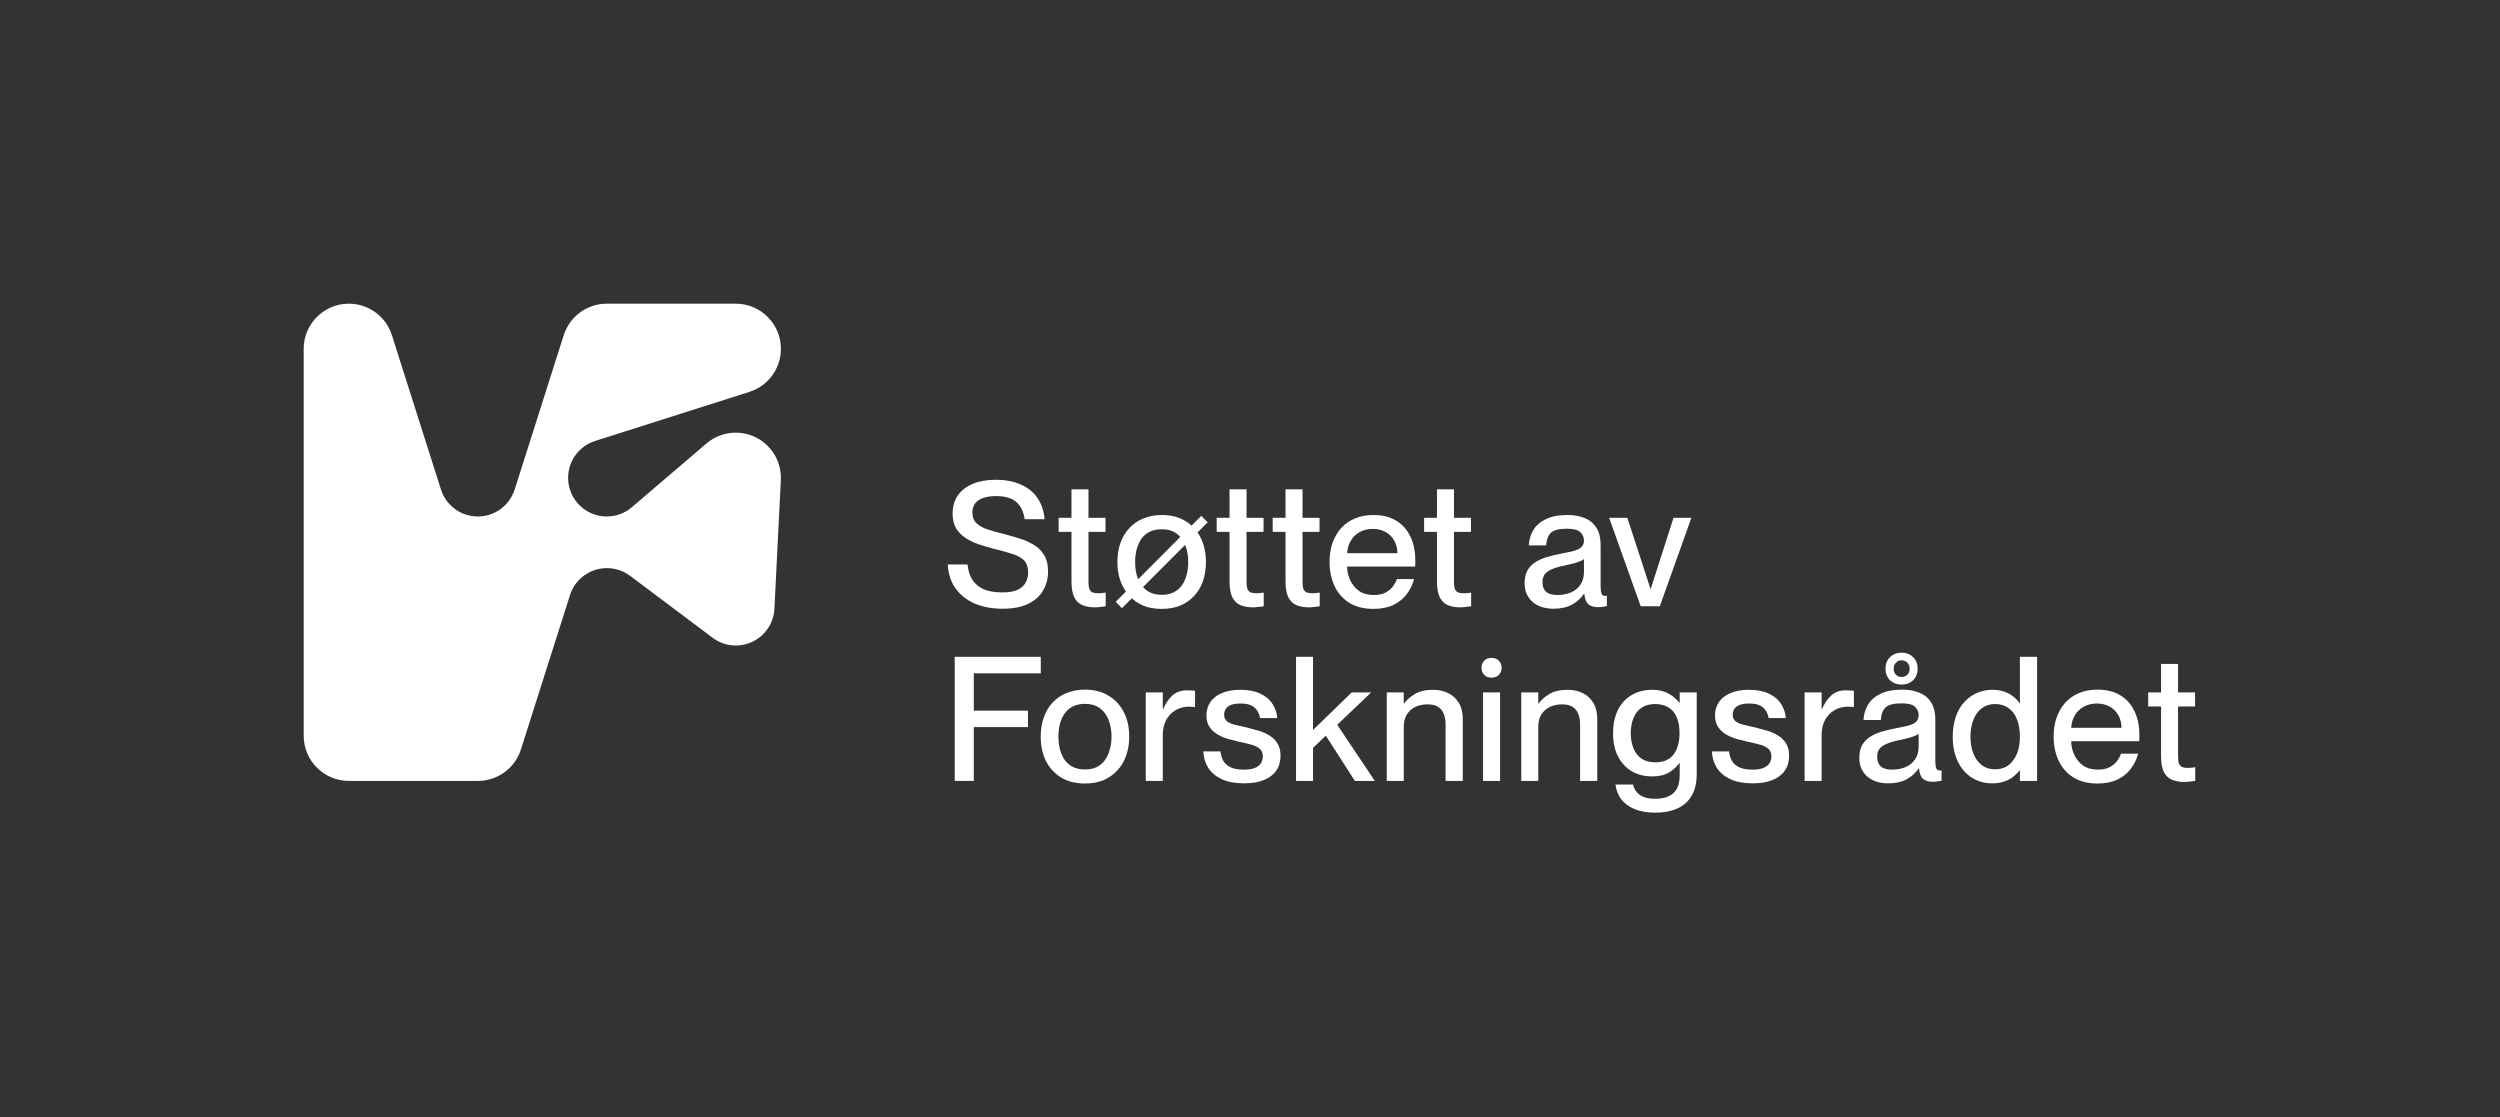 <svg width="2305" height="1030" viewBox="0 0 2305 1030" fill="none" xmlns="http://www.w3.org/2000/svg">
<rect x="0" y="0" width="2305" height="1030" fill="#333333" stroke="none"/>
<path d="M923.444 491.799C928.884 493.186 934.164 494.679 939.284 496.279C944.51 497.879 949.15 499.906 953.204 502.359C957.257 504.813 960.457 508.013 962.804 511.959C965.15 515.799 966.324 520.759 966.324 526.839C966.324 533.346 964.777 539.213 961.684 544.439C958.697 549.666 954.11 553.773 947.924 556.759C941.737 559.746 933.897 561.239 924.404 561.239C914.697 561.239 906.11 559.639 898.644 556.439C891.284 553.239 885.417 548.599 881.044 542.519C876.67 536.439 874.27 529.079 873.844 520.439H892.084C892.51 525.453 893.844 529.933 896.084 533.879C898.43 537.826 901.844 540.866 906.324 542.999C910.91 545.133 916.777 546.199 923.924 546.199C930.11 546.199 934.91 545.399 938.324 543.799C941.737 542.093 944.19 539.853 945.684 537.079C947.177 534.306 947.924 531.213 947.924 527.799C947.924 522.999 946.697 519.319 944.244 516.759C941.79 514.199 938.164 512.173 933.364 510.679C928.67 509.186 922.857 507.586 915.924 505.879C911.444 504.706 906.964 503.373 902.484 501.879C898.11 500.386 894.057 498.466 890.324 496.119C886.697 493.666 883.764 490.679 881.524 487.159C879.39 483.533 878.324 478.999 878.324 473.559C878.324 466.946 879.924 461.346 883.124 456.759C886.43 452.066 891.07 448.493 897.044 446.039C903.017 443.586 910.11 442.359 918.324 442.359C926.964 442.359 934.537 443.799 941.044 446.679C947.55 449.453 952.67 453.559 956.404 458.999C960.244 464.439 962.484 470.999 963.124 478.679H944.724C943.764 471.746 941.204 466.466 937.044 462.839C932.99 459.213 926.75 457.399 918.324 457.399C913.63 457.399 909.63 457.986 906.324 459.159C903.124 460.333 900.67 462.039 898.964 464.279C897.364 466.519 896.564 469.293 896.564 472.599C896.564 476.759 897.79 480.013 900.244 482.359C902.697 484.706 905.95 486.573 910.004 487.959C914.057 489.346 918.537 490.626 923.444 491.799Z" fill="white"/>
<path d="M1003.58 451.159V536.439C1003.58 539.319 1003.85 541.506 1004.38 542.999C1005.02 544.493 1005.98 545.559 1007.26 546.199C1008.65 546.733 1010.46 546.999 1012.7 546.999C1013.98 546.999 1015.05 546.946 1015.9 546.839C1016.86 546.733 1018.03 546.573 1019.42 546.359V558.999C1017.39 559.319 1015.63 559.533 1014.14 559.639C1012.75 559.853 1011.15 559.959 1009.34 559.959C1004.97 559.959 1001.13 559.266 997.821 557.879C994.621 556.493 992.168 554.093 990.461 550.679C988.755 547.159 987.901 542.253 987.901 535.959V451.159H1003.58ZM976.061 477.399H1019.26V490.359H976.061V477.399Z" fill="white"/>
<path d="M1034.42 560.759L1028.66 554.839L1107.54 475.639L1113.46 481.559L1034.42 560.759ZM1071.06 561.399C1062.64 561.399 1055.38 559.586 1049.3 555.959C1043.22 552.226 1038.53 547.106 1035.22 540.599C1031.92 534.093 1030.26 526.626 1030.26 518.199C1030.26 511.799 1031.17 505.986 1032.98 500.759C1034.9 495.426 1037.62 490.839 1041.14 486.999C1044.77 483.053 1049.09 480.066 1054.1 478.039C1059.22 475.906 1064.93 474.839 1071.22 474.839C1079.76 474.839 1087.01 476.706 1092.98 480.439C1099.06 484.066 1103.7 489.133 1106.9 495.639C1110.21 502.039 1111.86 509.506 1111.86 518.039C1111.86 524.546 1110.96 530.466 1109.14 535.799C1107.33 541.026 1104.61 545.559 1100.98 549.399C1097.46 553.239 1093.2 556.226 1088.18 558.359C1083.17 560.386 1077.46 561.399 1071.06 561.399ZM1071.22 548.439C1075.38 548.439 1078.96 547.693 1081.94 546.199C1085.04 544.706 1087.6 542.573 1089.62 539.799C1091.65 536.919 1093.14 533.666 1094.1 530.039C1095.06 526.413 1095.54 522.466 1095.54 518.199C1095.54 512.439 1094.64 507.319 1092.82 502.839C1091.12 498.253 1088.45 494.626 1084.82 491.959C1081.3 489.293 1076.77 487.959 1071.22 487.959C1066.96 487.959 1063.28 488.706 1060.18 490.199C1057.09 491.693 1054.53 493.826 1052.5 496.599C1050.58 499.373 1049.09 502.626 1048.02 506.359C1047.06 509.986 1046.58 513.933 1046.58 518.199C1046.58 523.853 1047.44 528.973 1049.14 533.559C1050.96 538.146 1053.68 541.773 1057.3 544.439C1061.04 547.106 1065.68 548.439 1071.22 548.439Z" fill="white"/>
<path d="M1149.31 451.159V536.439C1149.31 539.319 1149.58 541.506 1150.11 542.999C1150.75 544.493 1151.71 545.559 1152.99 546.199C1154.38 546.733 1156.19 546.999 1158.43 546.999C1159.71 546.999 1160.78 546.946 1161.63 546.839C1162.59 546.733 1163.76 546.573 1165.15 546.359V558.999C1163.12 559.319 1161.36 559.533 1159.87 559.639C1158.48 559.853 1156.88 559.959 1155.07 559.959C1150.7 559.959 1146.86 559.266 1143.55 557.879C1140.35 556.493 1137.9 554.093 1136.19 550.679C1134.48 547.159 1133.63 542.253 1133.63 535.959V451.159H1149.31ZM1121.79 477.399H1164.99V490.359H1121.79V477.399Z" fill="white"/>
<path d="M1200.93 451.159V536.439C1200.93 539.319 1201.19 541.506 1201.73 542.999C1202.37 544.493 1203.33 545.559 1204.61 546.199C1205.99 546.733 1207.81 546.999 1210.05 546.999C1211.33 546.999 1212.39 546.946 1213.25 546.839C1214.21 546.733 1215.38 546.573 1216.77 546.359V558.999C1214.74 559.319 1212.98 559.533 1211.49 559.639C1210.1 559.853 1208.5 559.959 1206.69 559.959C1202.31 559.959 1198.47 559.266 1195.17 557.879C1191.97 556.493 1189.51 554.093 1187.81 550.679C1186.1 547.159 1185.25 542.253 1185.25 535.959V451.159H1200.93ZM1173.41 477.399H1216.61V490.359H1173.41V477.399Z" fill="white"/>
<path d="M1266.17 561.399C1257.53 561.399 1250.17 559.533 1244.09 555.799C1238.11 552.066 1233.58 546.946 1230.49 540.439C1227.39 533.826 1225.85 526.359 1225.85 518.039C1225.85 511.639 1226.75 505.826 1228.57 500.599C1230.49 495.266 1233.15 490.679 1236.57 486.839C1240.09 482.999 1244.3 480.066 1249.21 478.039C1254.22 475.906 1259.87 474.839 1266.17 474.839C1274.49 474.839 1281.47 476.546 1287.13 479.959C1292.89 483.373 1297.26 488.226 1300.25 494.519C1303.34 500.706 1304.89 508.013 1304.89 516.439C1304.89 517.506 1304.89 518.626 1304.89 519.799C1304.89 520.866 1304.83 521.719 1304.73 522.359H1233.69V510.039H1288.41C1288.41 506.839 1287.87 503.906 1286.81 501.239C1285.74 498.466 1284.19 496.066 1282.17 494.039C1280.25 492.013 1277.9 490.466 1275.13 489.399C1272.35 488.226 1269.21 487.639 1265.69 487.639C1261.1 487.639 1256.99 488.653 1253.37 490.679C1249.85 492.706 1247.07 495.533 1245.05 499.159C1243.02 502.786 1242.01 507.053 1242.01 511.959C1242.01 513.666 1242.01 515.373 1242.01 517.079C1242.01 518.679 1242.01 520.173 1242.01 521.559C1242.01 526.253 1242.91 530.626 1244.73 534.679C1246.54 538.733 1249.26 542.093 1252.89 544.759C1256.51 547.319 1261.05 548.599 1266.49 548.599C1271.29 548.599 1275.13 547.746 1278.01 546.039C1280.99 544.333 1283.23 542.359 1284.73 540.119C1286.33 537.773 1287.39 535.693 1287.93 533.879H1303.77C1302.38 539.106 1300.09 543.799 1296.89 547.959C1293.69 552.119 1289.53 555.426 1284.41 557.879C1279.39 560.226 1273.31 561.399 1266.17 561.399Z" fill="white"/>
<path d="M1340.56 451.159V536.439C1340.56 539.319 1340.83 541.506 1341.36 542.999C1342 544.493 1342.96 545.559 1344.24 546.199C1345.63 546.733 1347.44 546.999 1349.68 546.999C1350.96 546.999 1352.03 546.946 1352.88 546.839C1353.84 546.733 1355.02 546.573 1356.4 546.359V558.999C1354.38 559.319 1352.62 559.533 1351.12 559.639C1349.74 559.853 1348.14 559.959 1346.32 559.959C1341.95 559.959 1338.11 559.266 1334.8 557.879C1331.6 556.493 1329.15 554.093 1327.44 550.679C1325.74 547.159 1324.88 542.253 1324.88 535.959V451.159H1340.56ZM1313.04 477.399H1356.24V490.359H1313.04V477.399Z" fill="white"/>
<path d="M1432.41 561.239C1424.3 561.239 1417.8 559.106 1412.89 554.839C1408.09 550.466 1405.69 544.813 1405.69 537.879C1405.69 533.293 1406.49 529.453 1408.09 526.359C1409.8 523.266 1412.14 520.706 1415.13 518.679C1418.12 516.653 1421.69 514.999 1425.85 513.719C1430.12 512.439 1434.76 511.319 1439.77 510.359C1442.97 509.719 1445.85 509.133 1448.41 508.599C1450.97 508.066 1453.16 507.373 1454.97 506.519C1456.78 505.666 1458.12 504.599 1458.97 503.319C1459.93 502.039 1460.41 500.386 1460.41 498.359C1460.41 495.373 1459.29 492.813 1457.05 490.679C1454.92 488.546 1450.86 487.479 1444.89 487.479C1437.74 487.479 1432.84 488.653 1430.17 490.999C1427.5 493.346 1425.96 497.293 1425.53 502.839H1409.53C1409.85 497.613 1411.24 492.919 1413.69 488.759C1416.25 484.493 1420.09 481.133 1425.21 478.679C1430.44 476.119 1437.21 474.839 1445.53 474.839C1451.18 474.839 1456.25 475.746 1460.73 477.559C1465.32 479.266 1468.94 482.146 1471.61 486.199C1474.38 490.253 1475.77 495.853 1475.77 502.999V540.439C1475.77 543.426 1476.04 545.666 1476.57 547.159C1477.1 548.653 1478.12 549.399 1479.61 549.399C1479.82 549.399 1480.09 549.399 1480.41 549.399C1480.73 549.399 1481.1 549.346 1481.53 549.239V558.839C1480.14 559.159 1478.76 559.373 1477.37 559.479C1476.09 559.693 1474.81 559.799 1473.53 559.799C1469.69 559.799 1466.7 558.946 1464.57 557.239C1462.44 555.426 1461.16 552.173 1460.73 547.479H1460.41C1457.64 551.639 1453.9 554.999 1449.21 557.559C1444.62 560.013 1439.02 561.239 1432.41 561.239ZM1435.93 548.599C1440.62 548.599 1444.78 547.799 1448.41 546.199C1452.14 544.599 1455.08 542.199 1457.21 538.999C1459.34 535.799 1460.41 531.853 1460.41 527.159V515.479C1459.56 516.226 1458.22 516.973 1456.41 517.719C1454.7 518.359 1452.62 518.999 1450.17 519.639C1447.82 520.173 1445.26 520.759 1442.49 521.399C1437.69 522.359 1433.74 523.533 1430.65 524.919C1427.66 526.199 1425.48 527.799 1424.09 529.719C1422.81 531.533 1422.17 533.879 1422.17 536.759C1422.17 540.599 1423.24 543.533 1425.37 545.559C1427.61 547.586 1431.13 548.599 1435.93 548.599Z" fill="white"/>
<path d="M1483.62 477.399H1500.42L1521.7 542.839H1522.02L1542.98 477.399H1559.46L1530.34 558.999H1512.74L1483.62 477.399Z" fill="white"/>
<path d="M897.844 655.199H947.764V670.399H897.844V719.999H880.244V605.599H959.604V620.799H897.844V655.199Z" fill="white"/>
<path d="M1000.34 722.399C991.81 722.399 984.504 720.586 978.424 716.959C972.344 713.226 967.65 708.106 964.344 701.599C961.144 695.093 959.544 687.626 959.544 679.199C959.544 672.799 960.45 666.986 962.264 661.759C964.077 656.426 966.744 651.839 970.264 647.999C973.89 644.053 978.21 641.066 983.224 639.039C988.344 636.906 994.05 635.839 1000.34 635.839C1008.88 635.839 1016.13 637.706 1022.1 641.439C1028.18 645.066 1032.88 650.133 1036.18 656.639C1039.49 663.039 1041.14 670.506 1041.14 679.039C1041.14 685.546 1040.18 691.466 1038.26 696.799C1036.45 702.026 1033.73 706.559 1030.1 710.399C1026.58 714.239 1022.32 717.226 1017.3 719.359C1012.29 721.386 1006.64 722.399 1000.34 722.399ZM1000.34 709.439C1004.61 709.439 1008.24 708.693 1011.22 707.199C1014.32 705.706 1016.82 703.573 1018.74 700.799C1020.77 697.919 1022.26 694.666 1023.22 691.039C1024.29 687.413 1024.82 683.466 1024.82 679.199C1024.82 673.439 1023.92 668.319 1022.1 663.839C1020.4 659.253 1017.73 655.626 1014.1 652.959C1010.48 650.293 1005.89 648.959 1000.34 648.959C996.184 648.959 992.557 649.706 989.464 651.199C986.37 652.693 983.81 654.826 981.784 657.599C979.757 660.373 978.264 663.626 977.304 667.359C976.344 670.986 975.864 674.933 975.864 679.199C975.864 684.853 976.717 689.973 978.424 694.559C980.13 699.146 982.797 702.773 986.424 705.439C990.157 708.106 994.797 709.439 1000.34 709.439Z" fill="white"/>
<path d="M1056.4 638.399H1072.08V719.999H1056.4V638.399ZM1101.84 651.999C1100.77 651.786 1099.81 651.679 1098.96 651.679C1098.21 651.573 1097.41 651.519 1096.56 651.519C1091.76 651.519 1087.49 652.639 1083.76 654.879C1080.13 657.013 1077.25 660.053 1075.12 663.999C1073.09 667.946 1072.08 672.533 1072.08 677.759H1064.4L1060.88 653.919H1072.4C1074.53 648.799 1077.3 644.639 1080.72 641.439C1084.24 638.133 1088.77 636.479 1094.32 636.479C1095.81 636.479 1097.14 636.533 1098.32 636.639C1099.49 636.639 1100.66 636.746 1101.84 636.959V651.999Z" fill="white"/>
<path d="M1149.46 670.719C1153.2 671.679 1156.88 672.693 1160.5 673.759C1164.24 674.826 1167.6 676.319 1170.58 678.239C1173.68 680.159 1176.13 682.613 1177.94 685.599C1179.76 688.586 1180.66 692.319 1180.66 696.799C1180.66 702.133 1179.33 706.719 1176.66 710.559C1174.1 714.293 1170.32 717.173 1165.3 719.199C1160.29 721.226 1154.21 722.239 1147.06 722.239C1138.85 722.239 1131.97 720.959 1126.42 718.399C1120.98 715.839 1116.82 712.319 1113.94 707.839C1111.17 703.359 1109.68 698.346 1109.46 692.799H1125.3C1125.62 695.999 1126.48 698.879 1127.86 701.439C1129.36 703.999 1131.65 706.026 1134.74 707.519C1137.84 708.906 1141.89 709.599 1146.9 709.599C1151.49 709.599 1155.01 709.013 1157.46 707.839C1160.02 706.666 1161.78 705.173 1162.74 703.359C1163.81 701.439 1164.34 699.519 1164.34 697.599C1164.34 694.186 1163.28 691.679 1161.14 690.079C1159.01 688.373 1156.34 687.146 1153.14 686.399C1149.94 685.546 1146.53 684.746 1142.9 683.999C1139.38 683.146 1135.81 682.239 1132.18 681.279C1128.56 680.213 1125.25 678.773 1122.26 676.959C1119.28 675.146 1116.88 672.853 1115.06 670.079C1113.25 667.306 1112.34 663.786 1112.34 659.519C1112.34 654.826 1113.57 650.719 1116.02 647.199C1118.48 643.679 1122 640.959 1126.58 639.039C1131.28 637.013 1136.93 635.999 1143.54 635.999C1150.9 635.999 1157.04 637.173 1161.94 639.519C1166.96 641.866 1170.74 645.066 1173.3 649.119C1175.86 653.066 1177.3 657.386 1177.62 662.079H1161.78C1161.46 659.946 1160.72 657.866 1159.54 655.839C1158.48 653.813 1156.72 652.106 1154.26 650.719C1151.81 649.333 1148.29 648.639 1143.7 648.639C1140.18 648.639 1137.3 649.066 1135.06 649.919C1132.93 650.773 1131.33 651.946 1130.26 653.439C1129.2 654.933 1128.66 656.746 1128.66 658.879C1128.66 661.653 1129.57 663.733 1131.38 665.119C1133.2 666.506 1135.7 667.573 1138.9 668.319C1142.1 668.959 1145.62 669.759 1149.46 670.719Z" fill="white"/>
<path d="M1194.94 719.999V605.599H1210.62V679.199L1204.54 678.879L1246.3 638.399H1264.22L1205.34 694.559L1210.62 682.239V719.999H1194.94ZM1249.18 719.999L1220.22 674.879L1230.94 665.279L1267.58 719.999H1249.18Z" fill="white"/>
<path d="M1278.59 719.999V638.399H1294.27V719.999H1278.59ZM1332.83 667.679C1332.83 664.053 1332.24 660.853 1331.07 658.079C1330 655.306 1328.24 653.173 1325.79 651.679C1323.44 650.186 1320.29 649.439 1316.35 649.439C1312.93 649.439 1309.84 649.919 1307.07 650.879C1304.4 651.839 1302.11 653.226 1300.19 655.039C1298.27 656.853 1296.77 659.039 1295.71 661.599C1294.75 664.053 1294.27 666.826 1294.27 669.919H1288.83V648.639H1294.59C1296.72 645.546 1299.97 642.666 1304.35 639.999C1308.72 637.333 1314.43 635.999 1321.47 635.999C1326.59 635.999 1331.17 637.013 1335.23 639.039C1339.28 640.959 1342.53 643.946 1344.99 647.999C1347.44 651.946 1348.67 657.066 1348.67 663.359V719.999H1332.83V667.679Z" fill="white"/>
<path d="M1367.38 719.999V638.399H1383.06V719.999H1367.38ZM1365.94 615.679C1365.94 613.226 1366.74 611.093 1368.34 609.279C1369.94 607.466 1372.23 606.559 1375.22 606.559C1378.21 606.559 1380.5 607.466 1382.1 609.279C1383.7 611.093 1384.5 613.226 1384.5 615.679C1384.5 618.133 1383.7 620.266 1382.1 622.079C1380.5 623.893 1378.21 624.799 1375.22 624.799C1372.23 624.799 1369.94 623.893 1368.34 622.079C1366.74 620.266 1365.94 618.133 1365.94 615.679Z" fill="white"/>
<path d="M1402.6 719.999V638.399H1418.28V719.999H1402.6ZM1456.84 667.679C1456.84 664.053 1456.25 660.853 1455.08 658.079C1454.01 655.306 1452.25 653.173 1449.8 651.679C1447.45 650.186 1444.3 649.439 1440.36 649.439C1436.94 649.439 1433.85 649.919 1431.08 650.879C1428.41 651.839 1426.12 653.226 1424.2 655.039C1422.28 656.853 1420.78 659.039 1419.72 661.599C1418.76 664.053 1418.28 666.826 1418.28 669.919H1412.84V648.639H1418.6C1420.73 645.546 1423.98 642.666 1428.36 639.999C1432.73 637.333 1438.44 635.999 1445.48 635.999C1450.6 635.999 1455.18 637.013 1459.24 639.039C1463.29 640.959 1466.54 643.946 1469 647.999C1471.45 651.946 1472.68 657.066 1472.68 663.359V719.999H1456.84V667.679Z" fill="white"/>
<path d="M1548.69 714.559V638.399H1564.37V713.599C1564.37 721.706 1562.83 728.373 1559.73 733.599C1556.64 738.933 1552.21 742.879 1546.45 745.439C1540.8 747.999 1534.03 749.279 1526.13 749.279C1518.35 749.279 1511.84 748.106 1506.61 745.759C1501.39 743.519 1497.33 740.426 1494.45 736.479C1491.68 732.533 1490.03 728.159 1489.49 723.359H1505.65C1506.19 725.813 1507.2 727.999 1508.69 729.919C1510.29 731.946 1512.48 733.546 1515.25 734.719C1518.13 735.893 1521.76 736.479 1526.13 736.479C1533.49 736.479 1539.09 734.719 1542.93 731.199C1546.77 727.786 1548.69 722.239 1548.69 714.559ZM1548.37 703.519C1546.13 706.719 1542.99 709.599 1538.93 712.159C1534.99 714.613 1529.76 715.839 1523.25 715.839C1516.43 715.839 1510.29 714.346 1504.85 711.359C1499.52 708.266 1495.25 703.786 1492.05 697.919C1488.85 691.946 1487.25 684.639 1487.25 675.999C1487.25 669.386 1488.16 663.626 1489.97 658.719C1491.79 653.706 1494.29 649.546 1497.49 646.239C1500.8 642.826 1504.64 640.266 1509.01 638.559C1513.39 636.853 1518.13 635.999 1523.25 635.999C1527.63 635.999 1531.36 636.586 1534.45 637.759C1537.65 638.933 1540.37 640.426 1542.61 642.239C1544.96 644.053 1546.88 645.973 1548.37 647.999H1549.65V703.519H1548.37ZM1526.13 649.119C1521.01 649.119 1516.75 650.293 1513.33 652.639C1510.03 654.986 1507.57 658.186 1505.97 662.239C1504.38 666.293 1503.57 670.879 1503.57 675.999C1503.57 681.119 1504.38 685.706 1505.97 689.759C1507.57 693.813 1510.03 697.013 1513.33 699.359C1516.75 701.706 1521.01 702.879 1526.13 702.879C1529.65 702.879 1532.8 702.346 1535.57 701.279C1538.35 700.106 1540.69 698.399 1542.61 696.159C1544.53 693.813 1545.97 690.986 1546.93 687.679C1548 684.373 1548.53 680.479 1548.53 675.999C1548.53 670.026 1547.63 665.066 1545.81 661.119C1544.11 657.066 1541.55 654.079 1538.13 652.159C1534.83 650.133 1530.83 649.119 1526.13 649.119Z" fill="white"/>
<path d="M1618.37 670.719C1622.1 671.679 1625.78 672.693 1629.41 673.759C1633.14 674.826 1636.5 676.319 1639.49 678.239C1642.58 680.159 1645.04 682.613 1646.85 685.599C1648.66 688.586 1649.57 692.319 1649.57 696.799C1649.57 702.133 1648.24 706.719 1645.57 710.559C1643.01 714.293 1639.22 717.173 1634.21 719.199C1629.2 721.226 1623.12 722.239 1615.97 722.239C1607.76 722.239 1600.88 720.959 1595.33 718.399C1589.89 715.839 1585.73 712.319 1582.85 707.839C1580.08 703.359 1578.58 698.346 1578.37 692.799H1594.21C1594.53 695.999 1595.38 698.879 1596.77 701.439C1598.26 703.999 1600.56 706.026 1603.65 707.519C1606.74 708.906 1610.8 709.599 1615.81 709.599C1620.4 709.599 1623.92 709.013 1626.37 707.839C1628.93 706.666 1630.69 705.173 1631.65 703.359C1632.72 701.439 1633.25 699.519 1633.25 697.599C1633.25 694.186 1632.18 691.679 1630.05 690.079C1627.92 688.373 1625.25 687.146 1622.05 686.399C1618.85 685.546 1615.44 684.746 1611.81 683.999C1608.29 683.146 1604.72 682.239 1601.09 681.279C1597.46 680.213 1594.16 678.773 1591.17 676.959C1588.18 675.146 1585.78 672.853 1583.97 670.079C1582.16 667.306 1581.25 663.786 1581.25 659.519C1581.25 654.826 1582.48 650.719 1584.93 647.199C1587.38 643.679 1590.9 640.959 1595.49 639.039C1600.18 637.013 1605.84 635.999 1612.45 635.999C1619.81 635.999 1625.94 637.173 1630.85 639.519C1635.86 641.866 1639.65 645.066 1642.21 649.119C1644.77 653.066 1646.21 657.386 1646.53 662.079H1630.69C1630.37 659.946 1629.62 657.866 1628.45 655.839C1627.38 653.813 1625.62 652.106 1623.17 650.719C1620.72 649.333 1617.2 648.639 1612.61 648.639C1609.09 648.639 1606.21 649.066 1603.97 649.919C1601.84 650.773 1600.24 651.946 1599.17 653.439C1598.1 654.933 1597.57 656.746 1597.57 658.879C1597.57 661.653 1598.48 663.733 1600.29 665.119C1602.1 666.506 1604.61 667.573 1607.81 668.319C1611.01 668.959 1614.53 669.759 1618.37 670.719Z" fill="white"/>
<path d="M1663.85 638.399H1679.53V719.999H1663.85V638.399ZM1709.29 651.999C1708.22 651.786 1707.26 651.679 1706.41 651.679C1705.66 651.573 1704.86 651.519 1704.01 651.519C1699.21 651.519 1694.94 652.639 1691.21 654.879C1687.58 657.013 1684.7 660.053 1682.57 663.999C1680.54 667.946 1679.53 672.533 1679.53 677.759H1671.85L1668.33 653.919H1679.85C1681.98 648.799 1684.76 644.639 1688.17 641.439C1691.69 638.133 1696.22 636.479 1701.77 636.479C1703.26 636.479 1704.6 636.533 1705.77 636.639C1706.94 636.639 1708.12 636.746 1709.29 636.959V651.999Z" fill="white"/>
<path d="M1741 722.239C1732.9 722.239 1726.39 720.106 1721.48 715.839C1716.68 711.466 1714.28 705.813 1714.28 698.879C1714.28 694.293 1715.08 690.453 1716.68 687.359C1718.39 684.266 1720.74 681.706 1723.72 679.679C1726.71 677.653 1730.28 675.999 1734.44 674.719C1738.71 673.439 1743.35 672.319 1748.36 671.359C1751.56 670.719 1754.44 670.133 1757 669.599C1759.56 669.066 1761.75 668.373 1763.56 667.519C1765.38 666.666 1766.71 665.599 1767.56 664.319C1768.52 663.039 1769 661.386 1769 659.359C1769 656.373 1767.88 653.813 1765.64 651.679C1763.51 649.546 1759.46 648.479 1753.48 648.479C1746.34 648.479 1741.43 649.653 1738.76 651.999C1736.1 654.346 1734.55 658.293 1734.12 663.839H1718.12C1718.44 658.613 1719.83 653.919 1722.28 649.759C1724.84 645.493 1728.68 642.133 1733.8 639.679C1739.03 637.119 1745.8 635.839 1754.12 635.839C1759.78 635.839 1764.84 636.746 1769.32 638.559C1773.91 640.266 1777.54 643.146 1780.2 647.199C1782.98 651.253 1784.36 656.853 1784.36 663.999V701.439C1784.36 704.426 1784.63 706.666 1785.16 708.159C1785.7 709.653 1786.71 710.399 1788.2 710.399C1788.42 710.399 1788.68 710.399 1789 710.399C1789.32 710.399 1789.7 710.346 1790.12 710.239V719.839C1788.74 720.159 1787.35 720.373 1785.96 720.479C1784.68 720.693 1783.4 720.799 1782.12 720.799C1778.28 720.799 1775.3 719.946 1773.16 718.239C1771.03 716.426 1769.75 713.173 1769.32 708.479H1769C1766.23 712.639 1762.5 715.999 1757.8 718.559C1753.22 721.013 1747.62 722.239 1741 722.239ZM1744.52 709.599C1749.22 709.599 1753.38 708.799 1757 707.199C1760.74 705.599 1763.67 703.199 1765.8 699.999C1767.94 696.799 1769 692.853 1769 688.159V676.479C1768.15 677.226 1766.82 677.973 1765 678.719C1763.3 679.359 1761.22 679.999 1758.76 680.639C1756.42 681.173 1753.86 681.759 1751.08 682.399C1746.28 683.359 1742.34 684.533 1739.24 685.919C1736.26 687.199 1734.07 688.799 1732.68 690.719C1731.4 692.533 1730.76 694.879 1730.76 697.759C1730.76 701.599 1731.83 704.533 1733.96 706.559C1736.2 708.586 1739.72 709.599 1744.52 709.599ZM1753.16 631.199C1749 631.199 1745.48 629.866 1742.6 627.199C1739.83 624.426 1738.44 620.853 1738.44 616.479C1738.44 612.106 1739.83 608.586 1742.6 605.919C1745.48 603.146 1749 601.759 1753.16 601.759C1757.54 601.759 1761.11 603.146 1763.88 605.919C1766.66 608.586 1768.04 612.106 1768.04 616.479C1768.04 620.853 1766.66 624.426 1763.88 627.199C1761.11 629.866 1757.54 631.199 1753.16 631.199ZM1753.16 624.159C1755.4 624.159 1757.22 623.466 1758.6 622.079C1759.99 620.693 1760.68 618.826 1760.68 616.479C1760.68 614.239 1759.99 612.426 1758.6 611.039C1757.22 609.546 1755.4 608.799 1753.16 608.799C1751.14 608.799 1749.43 609.546 1748.04 611.039C1746.66 612.426 1745.96 614.239 1745.96 616.479C1745.96 618.826 1746.66 620.693 1748.04 622.079C1749.43 623.466 1751.14 624.159 1753.16 624.159Z" fill="white"/>
<path d="M1862.35 605.599H1878.19V719.999H1862.35V605.599ZM1862.03 648.319H1866.35V710.399H1862.03C1860.65 712.213 1858.78 714.079 1856.43 715.999C1854.19 717.813 1851.42 719.306 1848.11 720.479C1844.91 721.653 1841.18 722.239 1836.91 722.239C1829.98 722.239 1823.74 720.533 1818.19 717.119C1812.75 713.706 1808.43 708.799 1805.23 702.399C1802.03 695.893 1800.43 688.159 1800.43 679.199C1800.43 672.479 1801.34 666.453 1803.15 661.119C1804.97 655.786 1807.53 651.253 1810.83 647.519C1814.25 643.786 1818.14 640.959 1822.51 639.039C1826.89 637.013 1831.69 635.999 1836.91 635.999C1841.18 635.999 1844.91 636.586 1848.11 637.759C1851.42 638.933 1854.19 640.479 1856.43 642.399C1858.78 644.213 1860.65 646.186 1862.03 648.319ZM1839.47 709.279C1843.1 709.279 1846.3 708.586 1849.07 707.199C1851.85 705.813 1854.19 703.786 1856.11 701.119C1858.14 698.453 1859.69 695.306 1860.75 691.679C1861.82 687.946 1862.35 683.786 1862.35 679.199C1862.35 673.013 1861.45 667.679 1859.63 663.199C1857.82 658.613 1855.21 655.146 1851.79 652.799C1848.38 650.346 1844.27 649.119 1839.47 649.119C1835.74 649.119 1832.43 649.919 1829.55 651.519C1826.67 653.119 1824.27 655.306 1822.35 658.079C1820.54 660.853 1819.15 664.053 1818.19 667.679C1817.23 671.306 1816.75 675.146 1816.75 679.199C1816.75 684.533 1817.55 689.493 1819.15 694.079C1820.86 698.666 1823.42 702.346 1826.83 705.119C1830.25 707.893 1834.46 709.279 1839.47 709.279Z" fill="white"/>
<path d="M1933.78 722.399C1925.14 722.399 1917.78 720.533 1911.7 716.799C1905.72 713.066 1901.19 707.946 1898.09 701.439C1895 694.826 1893.45 687.359 1893.45 679.039C1893.45 672.639 1894.36 666.826 1896.17 661.599C1898.09 656.266 1900.76 651.679 1904.18 647.839C1907.7 643.999 1911.91 641.066 1916.82 639.039C1921.83 636.906 1927.48 635.839 1933.78 635.839C1942.09 635.839 1949.08 637.546 1954.73 640.959C1960.49 644.373 1964.87 649.226 1967.85 655.519C1970.95 661.706 1972.49 669.013 1972.49 677.439C1972.49 678.506 1972.49 679.626 1972.49 680.799C1972.49 681.866 1972.44 682.719 1972.34 683.359H1901.3V671.039H1956.02C1956.02 667.839 1955.48 664.906 1954.42 662.239C1953.35 659.466 1951.8 657.066 1949.78 655.039C1947.85 653.013 1945.51 651.466 1942.73 650.399C1939.96 649.226 1936.82 648.639 1933.3 648.639C1928.71 648.639 1924.6 649.653 1920.97 651.679C1917.45 653.706 1914.68 656.533 1912.66 660.159C1910.63 663.786 1909.61 668.053 1909.61 672.959C1909.61 674.666 1909.61 676.373 1909.61 678.079C1909.61 679.679 1909.61 681.173 1909.61 682.559C1909.61 687.253 1910.52 691.626 1912.34 695.679C1914.15 699.733 1916.87 703.093 1920.49 705.759C1924.12 708.319 1928.66 709.599 1934.09 709.599C1938.9 709.599 1942.73 708.746 1945.61 707.039C1948.6 705.333 1950.84 703.359 1952.34 701.119C1953.94 698.773 1955 696.693 1955.54 694.879H1971.38C1969.99 700.106 1967.69 704.799 1964.49 708.959C1961.3 713.119 1957.14 716.426 1952.02 718.879C1947 721.226 1940.92 722.399 1933.78 722.399Z" fill="white"/>
<path d="M2008.17 612.159V697.439C2008.17 700.319 2008.44 702.506 2008.97 703.999C2009.61 705.493 2010.57 706.559 2011.85 707.199C2013.24 707.733 2015.05 707.999 2017.29 707.999C2018.57 707.999 2019.64 707.946 2020.49 707.839C2021.45 707.733 2022.62 707.573 2024.01 707.359V719.999C2021.98 720.319 2020.22 720.533 2018.73 720.639C2017.34 720.853 2015.74 720.959 2013.93 720.959C2009.56 720.959 2005.72 720.266 2002.41 718.879C1999.21 717.493 1996.76 715.093 1995.05 711.679C1993.34 708.159 1992.49 703.253 1992.49 696.959V612.159H2008.17ZM1980.65 638.399H2023.85V651.359H1980.65V638.399Z" fill="white"/>
<path d="M280 678.37V321.63C280 298.666 298.666 280 321.63 280C339.759 280 355.807 291.75 361.312 309.007L406.568 451.354C412.544 470.154 432.62 480.494 451.354 474.519C462.365 471.027 471.027 462.365 474.519 451.354L519.774 309.007C525.28 291.75 541.328 280 559.457 280H678.37C701.334 280 720 298.666 720 321.63C720 339.759 708.25 355.807 690.993 361.312L548.646 406.568C529.846 412.544 519.506 432.62 525.481 451.354C531.457 470.154 551.534 480.494 570.267 474.519C574.833 473.041 578.996 470.758 582.622 467.603L651.311 408.918C668.769 393.945 695.022 396.026 709.995 413.484C716.911 421.541 720.47 432.016 719.933 442.625L714.024 561.27C713.017 580.943 696.298 596.118 676.624 595.111C669.507 594.775 662.658 592.291 657.018 587.993L580.943 530.92C565.164 519.103 542.805 522.326 530.987 538.038C528.57 541.26 526.757 544.819 525.549 548.646L480.293 690.993C474.787 708.25 458.74 720 440.61 720H321.63C298.666 720 280 701.334 280 678.37Z" fill="white"/>
</svg>
